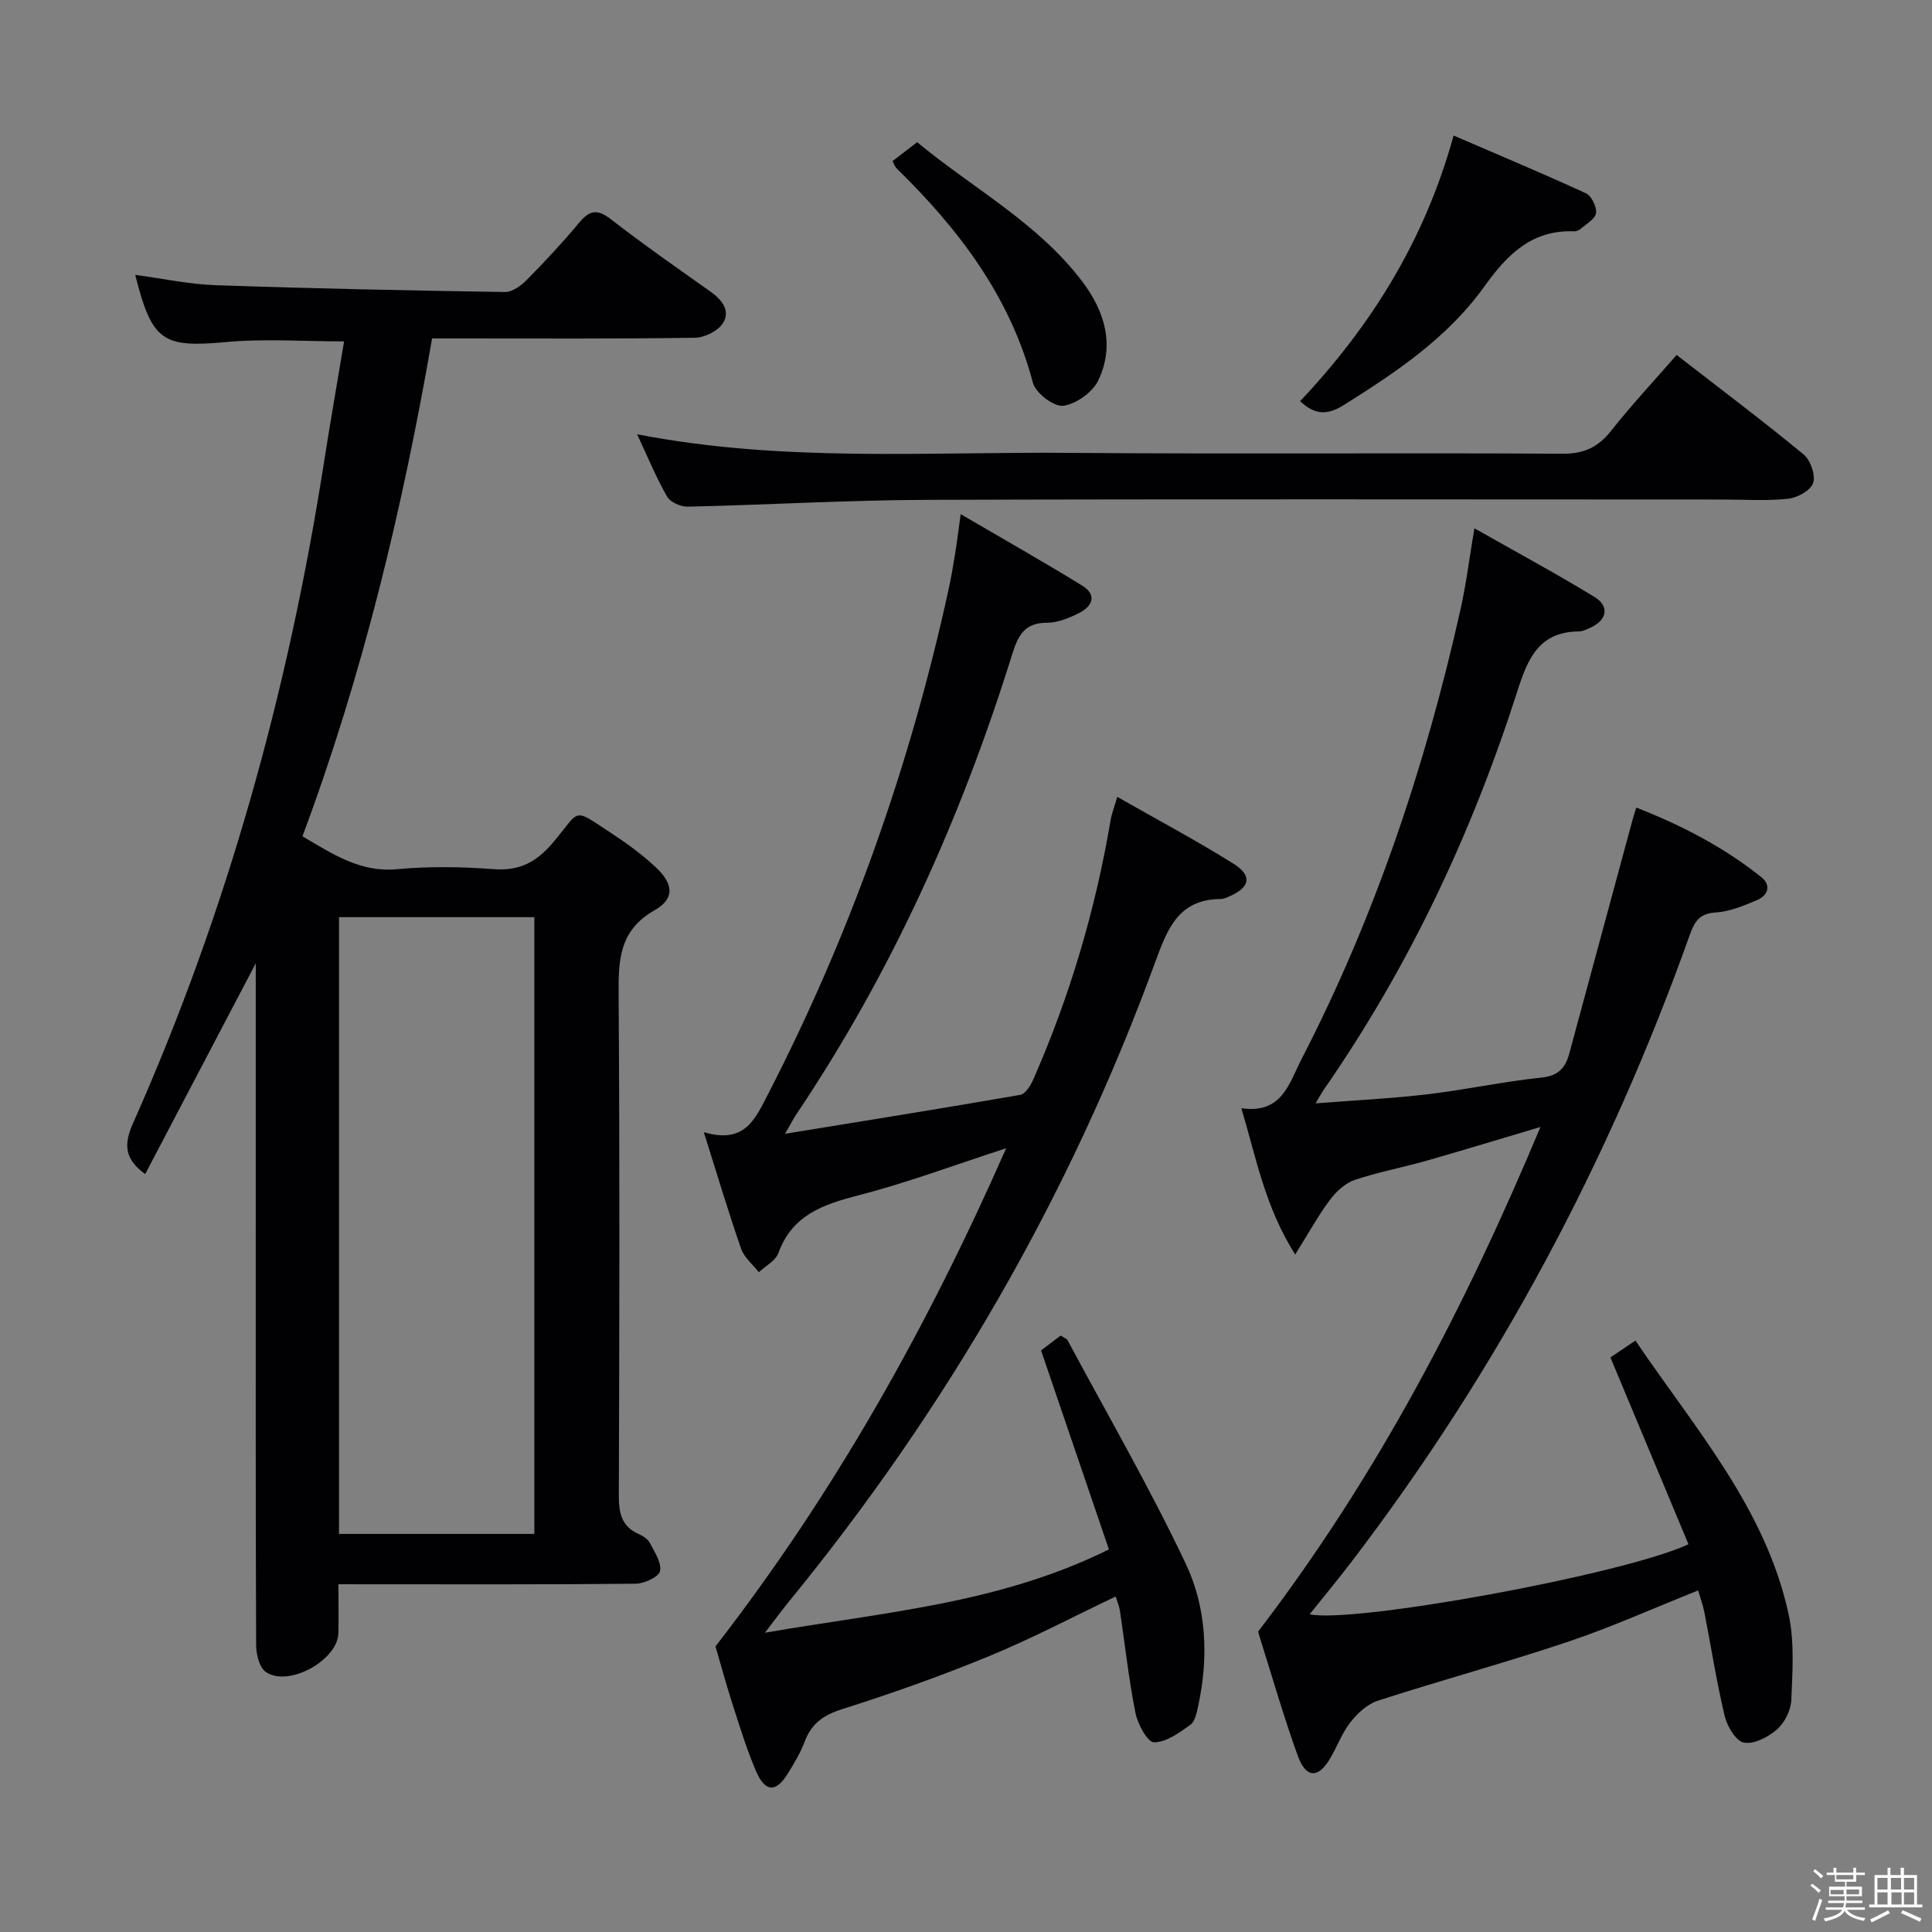 <svg enable-background="new 0 0 400 400" viewBox="0 0 400 400" xmlns="http://www.w3.org/2000/svg"><rect x="0" y="0" width="400" height="400" fill="#808080" stroke="none"/><path d="m374.8 390.4.4-.4c.7.5 1.3 1 1.8 1.4l-.5.5c-.5-.6-1.1-1.1-1.7-1.5zm1 7.3-.6-.3c.5-1.4 1.1-2.8 1.5-4.3.2.1.4.2.6.3-.5 1.3-1 2.8-1.5 4.3zm-.4-10.3.4-.4c.4.3 1 .8 1.7 1.4l-.5.5c-.4-.5-1-1-1.6-1.5zm2.5.3h1.7v-1h.6v1h3.5v-1h.6v1h1.8v.5h-1.8v1.4h-2v1h3.2v2h-3.2v.9h3.3v.5h-3.4c0 .3-.1.6-.1.9h4v.5h-3.7c.7.9 1.9 1.5 3.8 1.7-.1.2-.2.4-.3.6-2.1-.4-3.5-1.1-4-2.1-.4 1-1.8 1.7-4 2.2-.1-.2-.2-.4-.3-.6 2.1-.4 3.4-1 3.8-1.8h-3.4v-.5h3.6c.1-.3.1-.6.2-.9h-3.3v-.5h3.4c0-.3 0-.6 0-.9h-3.2v-2h3.3v-1h-2.1v-1.4h-1.7v-.5zm1.1 3.5v1h2.7c0-.3 0-.4 0-.4 0-.1 0-.2 0-.2 0-.1 0-.2 0-.3h-2.7zm1.2-3v.9h3.5v-.9zm4.7 3h-2.6v.6.4h2.6z" fill="#fcfbfa"/><path d="m393.6 386.7h.6v1.5h2.7v6.1h1.1v.6h-11v-.6h1.1v-6.1h2.7v-1.5h.6v1.5h2.1v-1.5zm-2.7 8.8.4.6c-1.2.6-2.5 1.3-3.8 1.9-.1-.2-.2-.4-.3-.6 1.2-.6 2.5-1.2 3.7-1.9zm-2.2-6.7v2.4h2.1v-2.4zm0 3v2.5h2.1v-2.5zm2.8-3v2.4h2.1v-2.4zm.1 3v2.5h2.1v-2.5h-2.2zm5.9 6.1c-1.4-.7-2.7-1.3-3.9-1.8l.3-.6c1.5.6 2.7 1.2 3.9 1.7zm-1.2-9.1h-2.1v2.4h2.1zm-2.1 3v2.5h2.1v-2.5z" fill="#fcfbfa"/><g fill="#010104"><path d="m70.07 328c0 3.85.06 6.99-.01 10.13-.14 5.63-10.42 11.29-15.05 8.01-1.33-.94-1.98-3.65-1.98-5.56-.12-28.99-.08-57.98-.08-86.98 0-17.63 0-35.27 0-54.15-7.99 15.23-15.42 29.39-22.89 43.63-4.31-3.12-4.46-6.17-2.52-10.52 19.4-43.62 32.06-89.23 39.46-136.35 1.33-8.49 2.81-16.96 4.24-25.53-8.5 0-16.49-.59-24.36.13-13.15 1.22-15.42-.06-18.88-13.9 5.67.76 11.16 1.95 16.7 2.14 19.95.69 39.9 1.1 59.86 1.41 1.51.02 3.33-1.32 4.51-2.52 3.74-3.79 7.39-7.69 10.79-11.78 2.1-2.52 3.67-3.04 6.52-.84 6.7 5.2 13.66 10.06 20.59 14.96 2.42 1.71 4.34 3.97 2.72 6.6-1.01 1.64-3.82 3.02-5.84 3.05-16.16.24-32.32.14-48.48.14-1.81 0-3.63 0-5.91 0-6.11 35.2-14.36 69.63-26.84 103.08 6.34 3.71 11.98 7.53 19.62 6.81 6.61-.62 13.35-.51 19.97-.01 5.39.41 8.91-1.5 12.32-5.55 5.87-6.96 3.76-7.31 12.44-1.63 3.05 2 6.01 4.21 8.69 6.68 3.77 3.47 4.12 6.59-.11 8.99-7.4 4.21-7.52 10.36-7.47 17.58.24 34.49.16 68.98.04 103.47-.01 3.65.48 6.51 4.12 8.12.89.39 1.89 1.04 2.31 1.85.97 1.87 2.46 4.09 2.1 5.82-.25 1.2-3.23 2.59-5 2.61-18.49.19-36.99.12-55.48.12-1.82-.01-3.63-.01-6.1-.01zm.12-10.42h40.44c0-42.82 0-85.22 0-127.69-13.65 0-26.99 0-40.44 0z"/><path d="m158.37 338.04c24.63-4.28 48.46-5.98 71.22-17.25-4.6-13.5-9.23-27.07-14.05-41.2.98-.74 2.52-1.91 4.06-3.08.68.46 1.24.63 1.44 1 8.24 15.35 16.98 30.47 24.44 46.2 4.31 9.08 4.79 19.3 2.62 29.35-.31 1.43-.63 3.31-1.64 4.03-2.28 1.65-4.99 3.63-7.53 3.64-1.32.01-3.38-3.75-3.84-6.06-1.4-6.99-2.16-14.11-3.22-21.18-.14-.95-.54-1.85-.88-2.95-8.85 4.21-17.33 8.69-26.16 12.33-9.98 4.11-20.18 7.73-30.47 10.99-3.87 1.23-6.34 2.96-7.75 6.7-.87 2.32-2.18 4.5-3.49 6.62-2.45 3.97-4.68 3.93-6.57-.44-1.97-4.55-3.41-9.34-4.94-14.07-1.37-4.25-2.53-8.57-3.47-11.81 24.8-32 43.94-66.28 60.18-103.13-10.73 3.48-20.5 7.15-30.55 9.74-7.35 1.9-13.75 4.07-16.62 11.97-.58 1.6-2.66 2.65-4.04 3.96-1.25-1.61-3.04-3.03-3.67-4.86-2.64-7.59-4.94-15.31-7.72-24.13 8.37 2.46 10.55-2.55 13.16-7.61 17.14-33.25 29.52-68.19 37.5-104.7.53-2.43.95-4.89 1.35-7.35.37-2.24.64-4.5 1.17-8.3 9.01 5.27 17.18 9.88 25.16 14.8 3.1 1.91 2.15 4.27-.65 5.67-2.04 1.02-4.39 2.02-6.6 2.01-4.66-.02-6.02 2.61-7.23 6.48-10.53 33.81-24.92 65.84-44.72 95.32-.53.79-.96 1.65-2.33 4.01 17.13-2.79 32.93-5.32 48.7-8.06 1.06-.18 2.13-1.91 2.68-3.15 7.59-17.25 12.9-35.2 16.04-53.78.21-1.27.7-2.49 1.37-4.77 8.34 4.76 16.35 9.03 24.03 13.82 3.97 2.48 3.48 4.89-.74 6.75-.6.27-1.26.58-1.89.58-8.61.06-10.97 6-13.49 12.91-17.78 48.7-43.43 92.95-76.29 133.04-1.31 1.64-2.56 3.35-4.57 5.96z"/><path d="m318.94 233.32c-8.51 2.53-16.03 4.84-23.59 6.99-4.94 1.41-10.03 2.35-14.89 3.99-1.96.67-3.82 2.4-5.1 4.11-2.36 3.13-4.25 6.61-7.21 11.33-6.27-9.95-8.03-19.9-11.14-30.29 8.44 1.21 9.85-5.11 12.43-10.11 15.26-29.55 25.7-60.82 32.95-93.2 1.16-5.17 1.8-10.45 2.87-16.76 8.58 4.87 16.85 9.32 24.86 14.21 3.19 1.95 2.59 4.82-.87 6.38-.75.34-1.56.75-2.35.76-8.17.07-10.53 5.44-12.71 12.25-9.41 29.45-22.46 57.21-40.15 82.68-.45.65-.82 1.37-1.66 2.78 8.17-.64 15.69-1 23.14-1.88 7.9-.93 15.72-2.64 23.64-3.46 3.54-.37 4.95-2.04 5.75-5.01 4.36-16.14 8.73-32.28 13.11-48.42.17-.63.38-1.25.76-2.47 9.41 3.69 18.14 8.2 25.9 14.42 2.06 1.65 1.39 3.77-.89 4.73-2.73 1.15-5.62 2.38-8.51 2.56-3.32.21-4.39 1.74-5.4 4.57-16.7 46.84-39.8 90.24-70.01 129.8-2.81 3.68-5.76 7.23-8.71 10.93 8.81 2.01 64.94-8.2 78.42-14.49-5.31-12.72-10.65-25.49-16.16-38.68 1.24-.83 3-2.02 5.18-3.49 12.3 18.2 26.99 34.73 31.73 56.74 1.22 5.69.78 11.8.54 17.7-.09 2.11-1.38 4.68-2.97 6.07-1.8 1.58-4.74 3.12-6.84 2.73-1.65-.3-3.47-3.37-3.98-5.5-1.69-7.08-2.8-14.3-4.2-21.45-.28-1.45-.81-2.86-1.3-4.56-9.09 3.62-17.84 7.57-26.89 10.61-13.03 4.38-26.32 7.98-39.41 12.22-2.19.71-4.27 2.63-5.73 4.51-1.81 2.33-2.8 5.28-4.38 7.81-2.38 3.8-4.82 3.64-6.47-.89-2.93-8.09-5.3-16.39-7.9-24.61-.24-.78-.39-1.58-.29-1.17 24.68-32.24 42.78-67.07 58.43-104.44z"/><path d="m347.13 73.49c9.04 7.02 17.81 13.61 26.27 20.58 1.43 1.18 2.53 4.27 2 5.91-.5 1.54-3.26 3.08-5.17 3.28-4.45.48-8.98.16-13.48.16-54.99 0-109.98-.12-164.97.07-16.45.06-32.91 1.04-49.36 1.41-1.46.03-3.64-.91-4.31-2.08-2.27-3.97-4.02-8.25-6.2-12.91 30.08 5.85 59.91 3.6 89.62 3.85 33.99.28 67.99-.03 101.98.18 4.49.03 7.39-1.38 10.08-4.78 4.11-5.21 8.66-10.08 13.54-15.67z"/><path d="m269.17 83.07c14.66-15.57 25.78-33.22 31.78-55.01 9.33 4.02 18.44 7.84 27.4 11.96 1.15.53 2.26 2.8 2.09 4.1-.15 1.21-2 2.23-3.17 3.25-.35.31-.92.54-1.38.52-8.78-.33-13.85 4.83-18.6 11.46-7.58 10.57-18.25 17.74-29.16 24.56-3.41 2.13-5.95 1.95-8.96-.84z"/><path d="m184.78 33.36c1.57-1.2 3.12-2.39 5.11-3.92 11.51 9.55 24.91 16.63 34.14 28.79 4.72 6.22 6.81 13.19 3.39 20.47-1.16 2.48-4.59 4.95-7.27 5.31-1.93.26-5.73-2.63-6.29-4.74-4.71-17.87-15.33-31.8-28.21-44.39-.34-.33-.49-.84-.87-1.52z"/></g></svg>